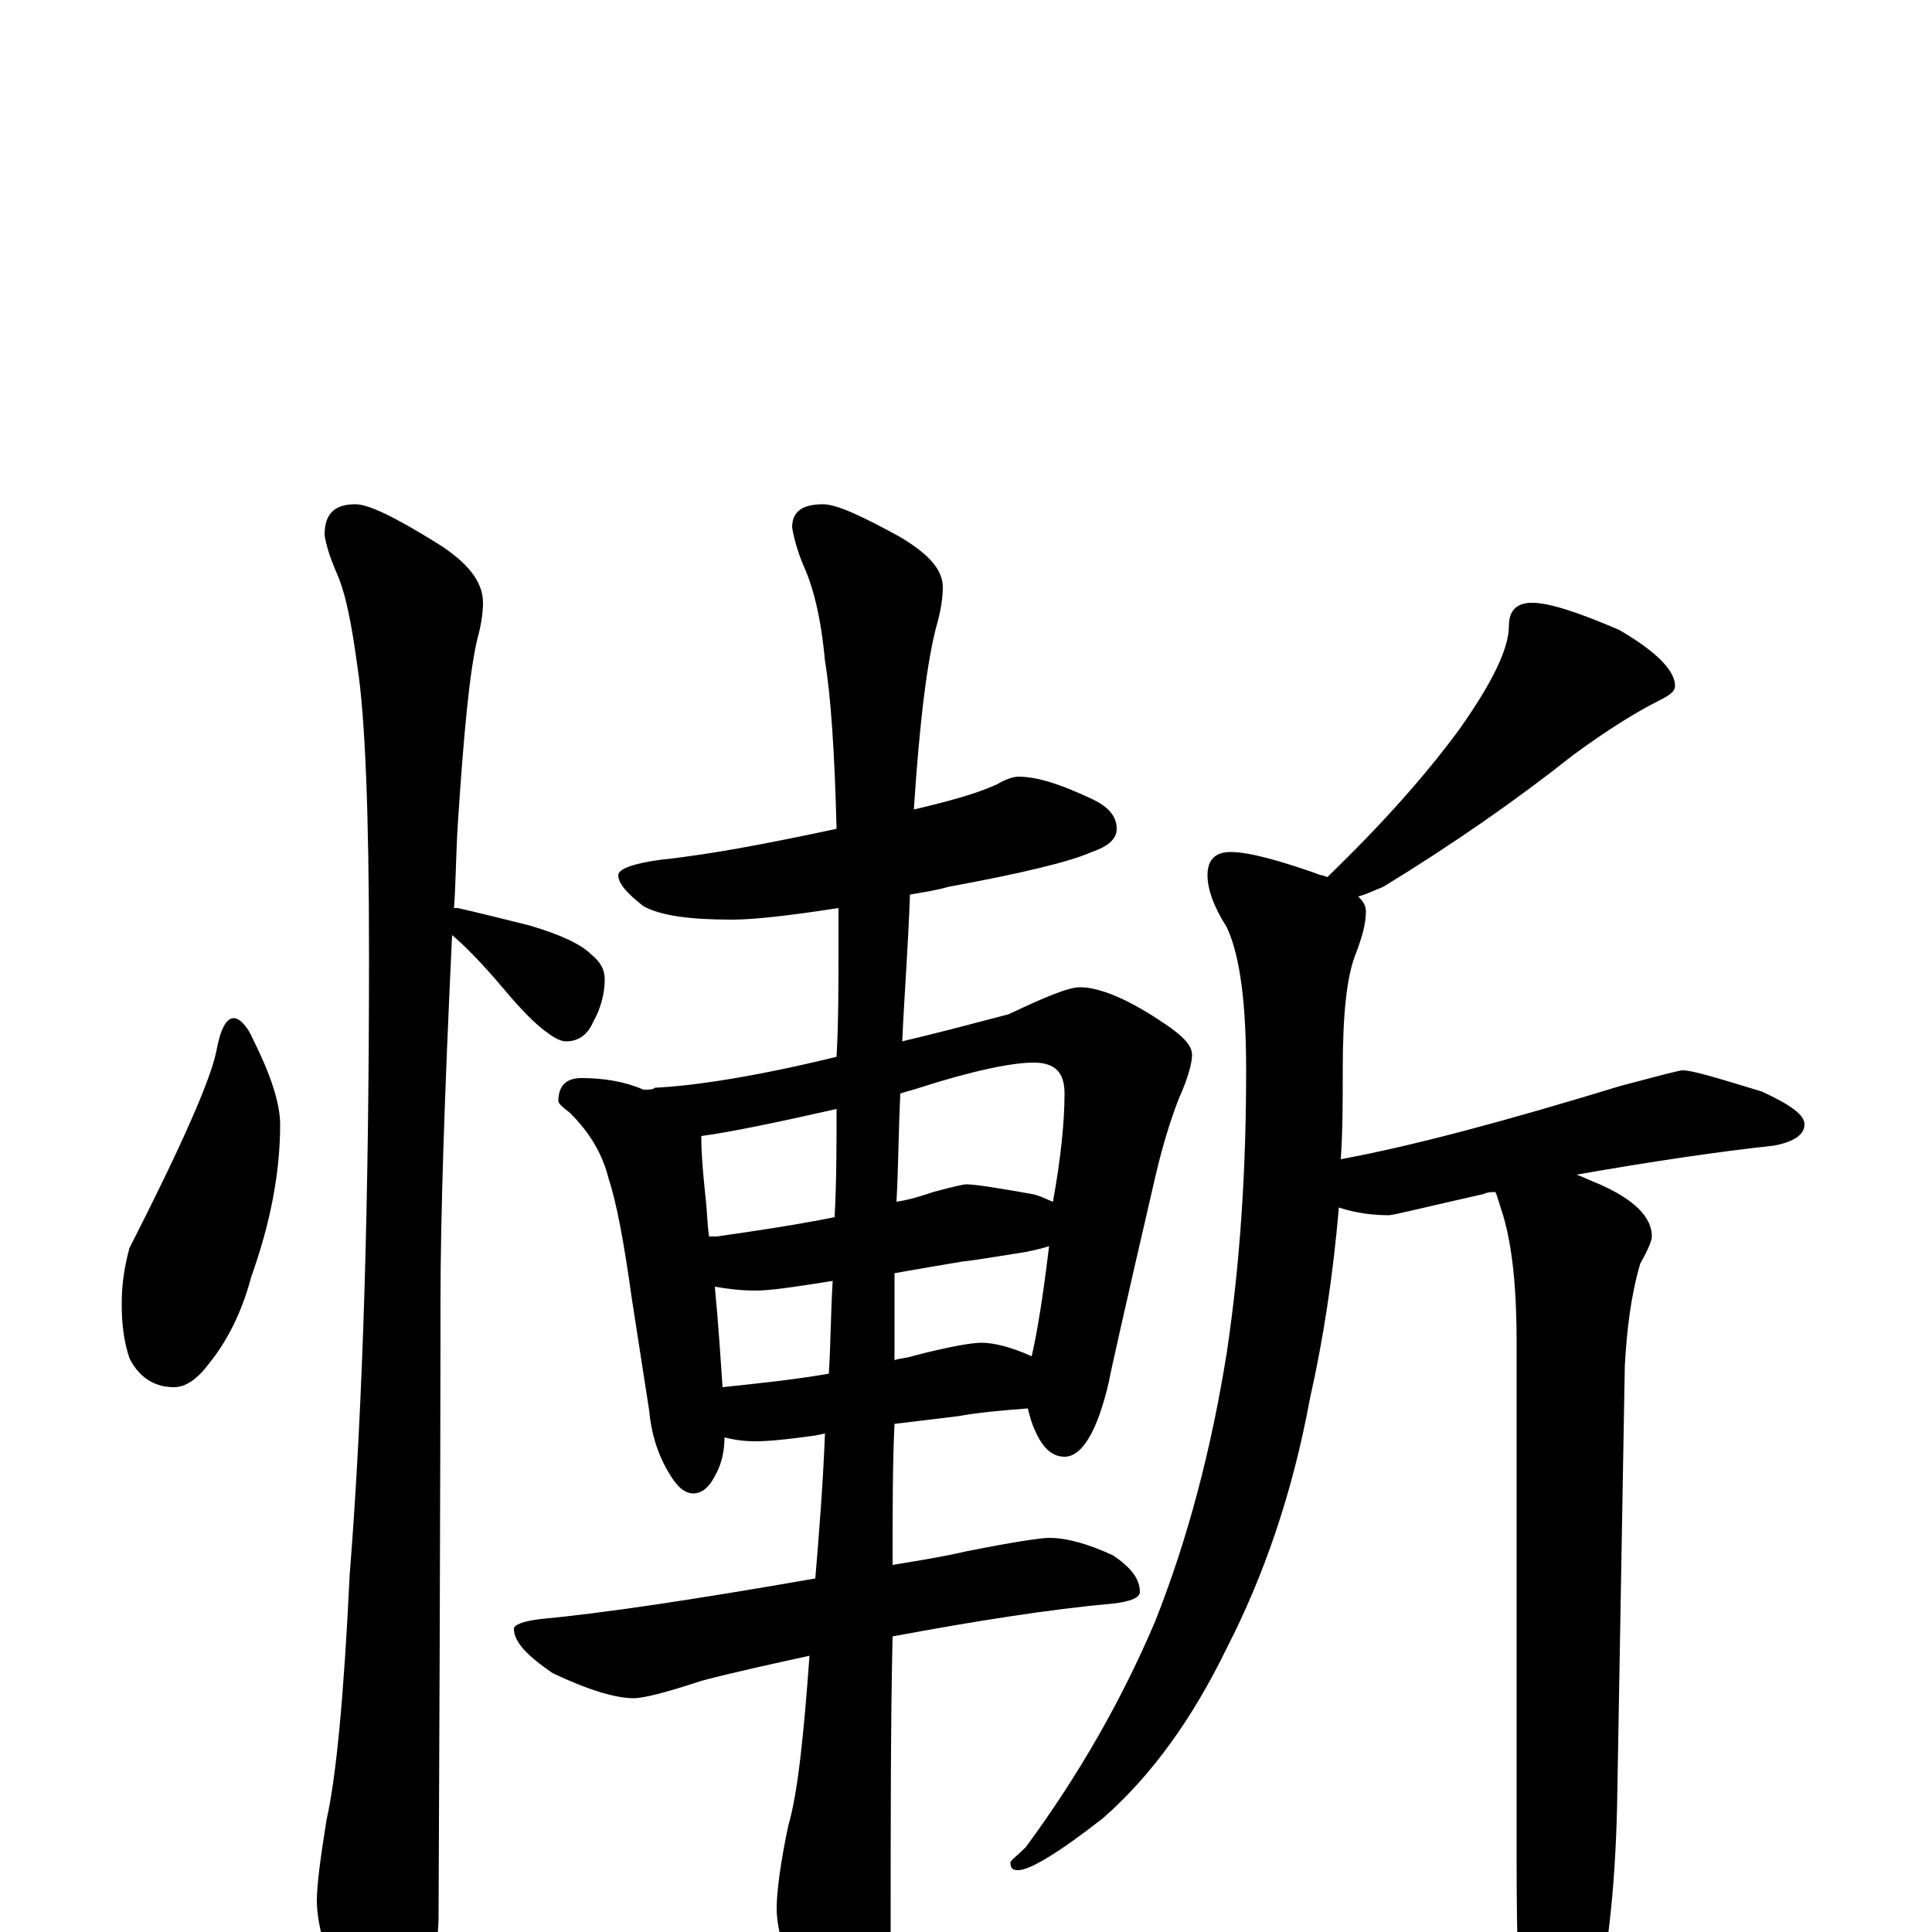 <?xml version="1.0" encoding="utf-8" ?>
<!DOCTYPE svg PUBLIC "-//W3C//DTD SVG 1.1//EN" "http://www.w3.org/Graphics/SVG/1.1/DTD/svg11.dtd">
<svg version="1.1" id="Layer_1" xmlns="http://www.w3.org/2000/svg" xmlns:xlink="http://www.w3.org/1999/xlink" x="0px" y="145px" width="1000px" height="1000px" viewBox="0 0 1000 1000" enable-background="new 0 0 1000 1000" xml:space="preserve">
<g id="Layer_1">
<path id="glyph" transform="matrix(1 0 0 -1 0 1000)" d="M121,473C124,473 128,469 131,462C140,444 145,429 145,418C145,393 140,367 130,339C125,320 117,305 108,294C102,286 96,282 90,282C80,282 72,287 67,297C64,306 63,315 63,325C63,334 64,343 67,354C94,407 109,441 112,456C114,467 117,473 121,473M184,739C191,739 205,732 226,719C242,709 250,699 250,688C250,683 249,676 247,669C243,652 240,620 237,574C236,559 236,544 235,530C236,530 236,530 237,530C250,527 262,524 274,521C291,516 301,511 306,506C311,502 313,498 313,493C313,486 311,478 307,471C304,464 299,461 293,461C291,461 288,462 284,465C278,469 270,477 260,489C249,502 240,511 234,516C230,432 228,369 228,327C228,325 228,219 227,8C227,-7 223,-22 214,-38C208,-51 202,-58 195,-58C192,-58 186,-51 179,-37C169,-14 164,4 164,16C164,25 166,39 169,58C174,80 178,122 181,185C188,273 191,380 191,506C191,579 189,629 185,655C182,677 179,693 174,704C171,711 169,717 168,723C168,734 173,739 184,739M527,598C537,598 549,594 564,587C573,583 578,578 578,571C578,566 574,562 565,559C554,554 529,548 491,541C484,539 477,538 471,537C470,509 468,484 467,461C484,465 503,470 522,475C541,484 553,489 559,489C569,489 584,483 603,470C612,464 617,459 617,454C617,450 615,442 610,431C605,418 601,404 598,391C582,322 574,286 574,285C568,259 560,246 551,246C545,246 540,250 536,259C534,263 533,267 532,271C519,270 507,269 496,267l-33,-4C462,243 462,219 462,190C474,192 487,194 500,197C525,202 539,204 543,204C552,204 563,201 576,195C585,189 590,183 590,176C590,173 585,171 576,170C543,167 505,161 462,153C461,110 461,59 461,0C461,-13 457,-26 450,-40C445,-52 439,-58 434,-58C430,-58 424,-51 417,-38C407,-16 402,1 402,12C402,21 404,36 408,55C413,72 416,102 419,143C401,139 382,135 363,130C345,124 333,121 328,121C319,121 305,125 286,134C273,143 266,150 266,157C266,159 271,161 280,162C312,165 359,172 422,183C424,207 426,232 427,258l-5,-1C408,255 398,254 391,254C384,254 379,255 375,256C375,248 373,241 370,236C367,230 363,227 359,227C354,227 350,231 346,238C340,248 337,259 336,270l-9,58C323,357 319,378 315,390C312,402 306,413 295,424C291,427 289,429 289,430C289,438 293,442 301,442C313,442 324,440 333,436l1,0C336,436 338,436 339,437C360,438 392,443 433,453C434,471 434,490 434,509C434,516 434,523 434,530C408,526 390,524 379,524C357,524 342,526 333,531C324,538 320,543 320,547C320,550 327,553 342,555C370,558 400,564 433,571C432,611 430,640 427,658C425,680 421,696 416,707C413,714 411,721 410,727C410,735 415,739 426,739C433,739 446,733 466,722C481,713 488,705 488,696C488,691 487,684 485,677C480,659 476,627 473,581C490,585 505,589 516,594C521,597 525,598 527,598M374,282C393,284 412,286 429,289C430,305 430,321 431,337C412,334 399,332 391,332C383,332 376,333 370,334C372,313 373,296 374,282M463,341C463,336 463,331 463,326l0,-30C466,297 469,297 472,298C491,303 503,305 508,305C514,305 523,303 534,298C537,311 540,330 543,355C540,354 536,353 531,352C518,350 507,348 498,347C492,346 480,344 463,341M367,360C368,360 370,360 371,360C392,363 412,366 432,370C433,389 433,407 433,426C402,419 378,414 363,412l0,-1C363,402 364,392 365,382C366,374 366,367 367,360M466,434C465,413 465,395 464,378C471,379 477,381 483,383C494,386 499,387 500,387C505,387 517,385 534,382C539,381 542,379 545,378C549,400 551,419 551,434C551,445 546,450 535,450C524,450 504,446 476,437C473,436 469,435 466,434M793,688C802,688 817,683 838,674C857,663 867,653 867,645C867,642 864,640 858,637C848,632 833,623 814,609C785,586 752,563 716,541C711,539 707,537 703,536C706,533 707,531 707,528C707,522 705,515 702,507C697,495 695,475 695,446C695,430 695,415 694,400C732,407 780,420 839,438C858,443 869,446 871,446C876,446 889,442 912,435C927,428 934,423 934,418C934,413 929,409 918,407C890,404 856,399 816,392C819,391 823,389 828,387C846,379 855,370 855,360C855,358 853,353 849,346C844,329 842,311 841,293l-4,-228C836,22 832,-15 824,-46C817,-77 810,-93 805,-93C798,-93 793,-83 789,-62C786,-38 785,-5 785,36l0,269C785,332 783,354 778,371C776,377 775,381 774,383C772,383 770,383 768,382C737,375 721,371 719,371C711,371 702,372 693,375C690,340 685,307 678,276C669,227 654,184 635,147C617,110 596,81 571,59C548,41 533,32 527,32C524,32 523,33 523,36C523,37 526,39 531,44C559,82 581,121 598,161C615,204 627,250 635,300C642,347 645,395 645,446C645,480 642,505 635,520C628,531 625,540 625,547C625,555 629,559 637,559C646,559 661,555 681,548C683,547 685,547 687,546C716,574 738,599 755,622C772,646 781,664 781,676C781,684 785,688 793,688z"/>
</g>
</svg>
